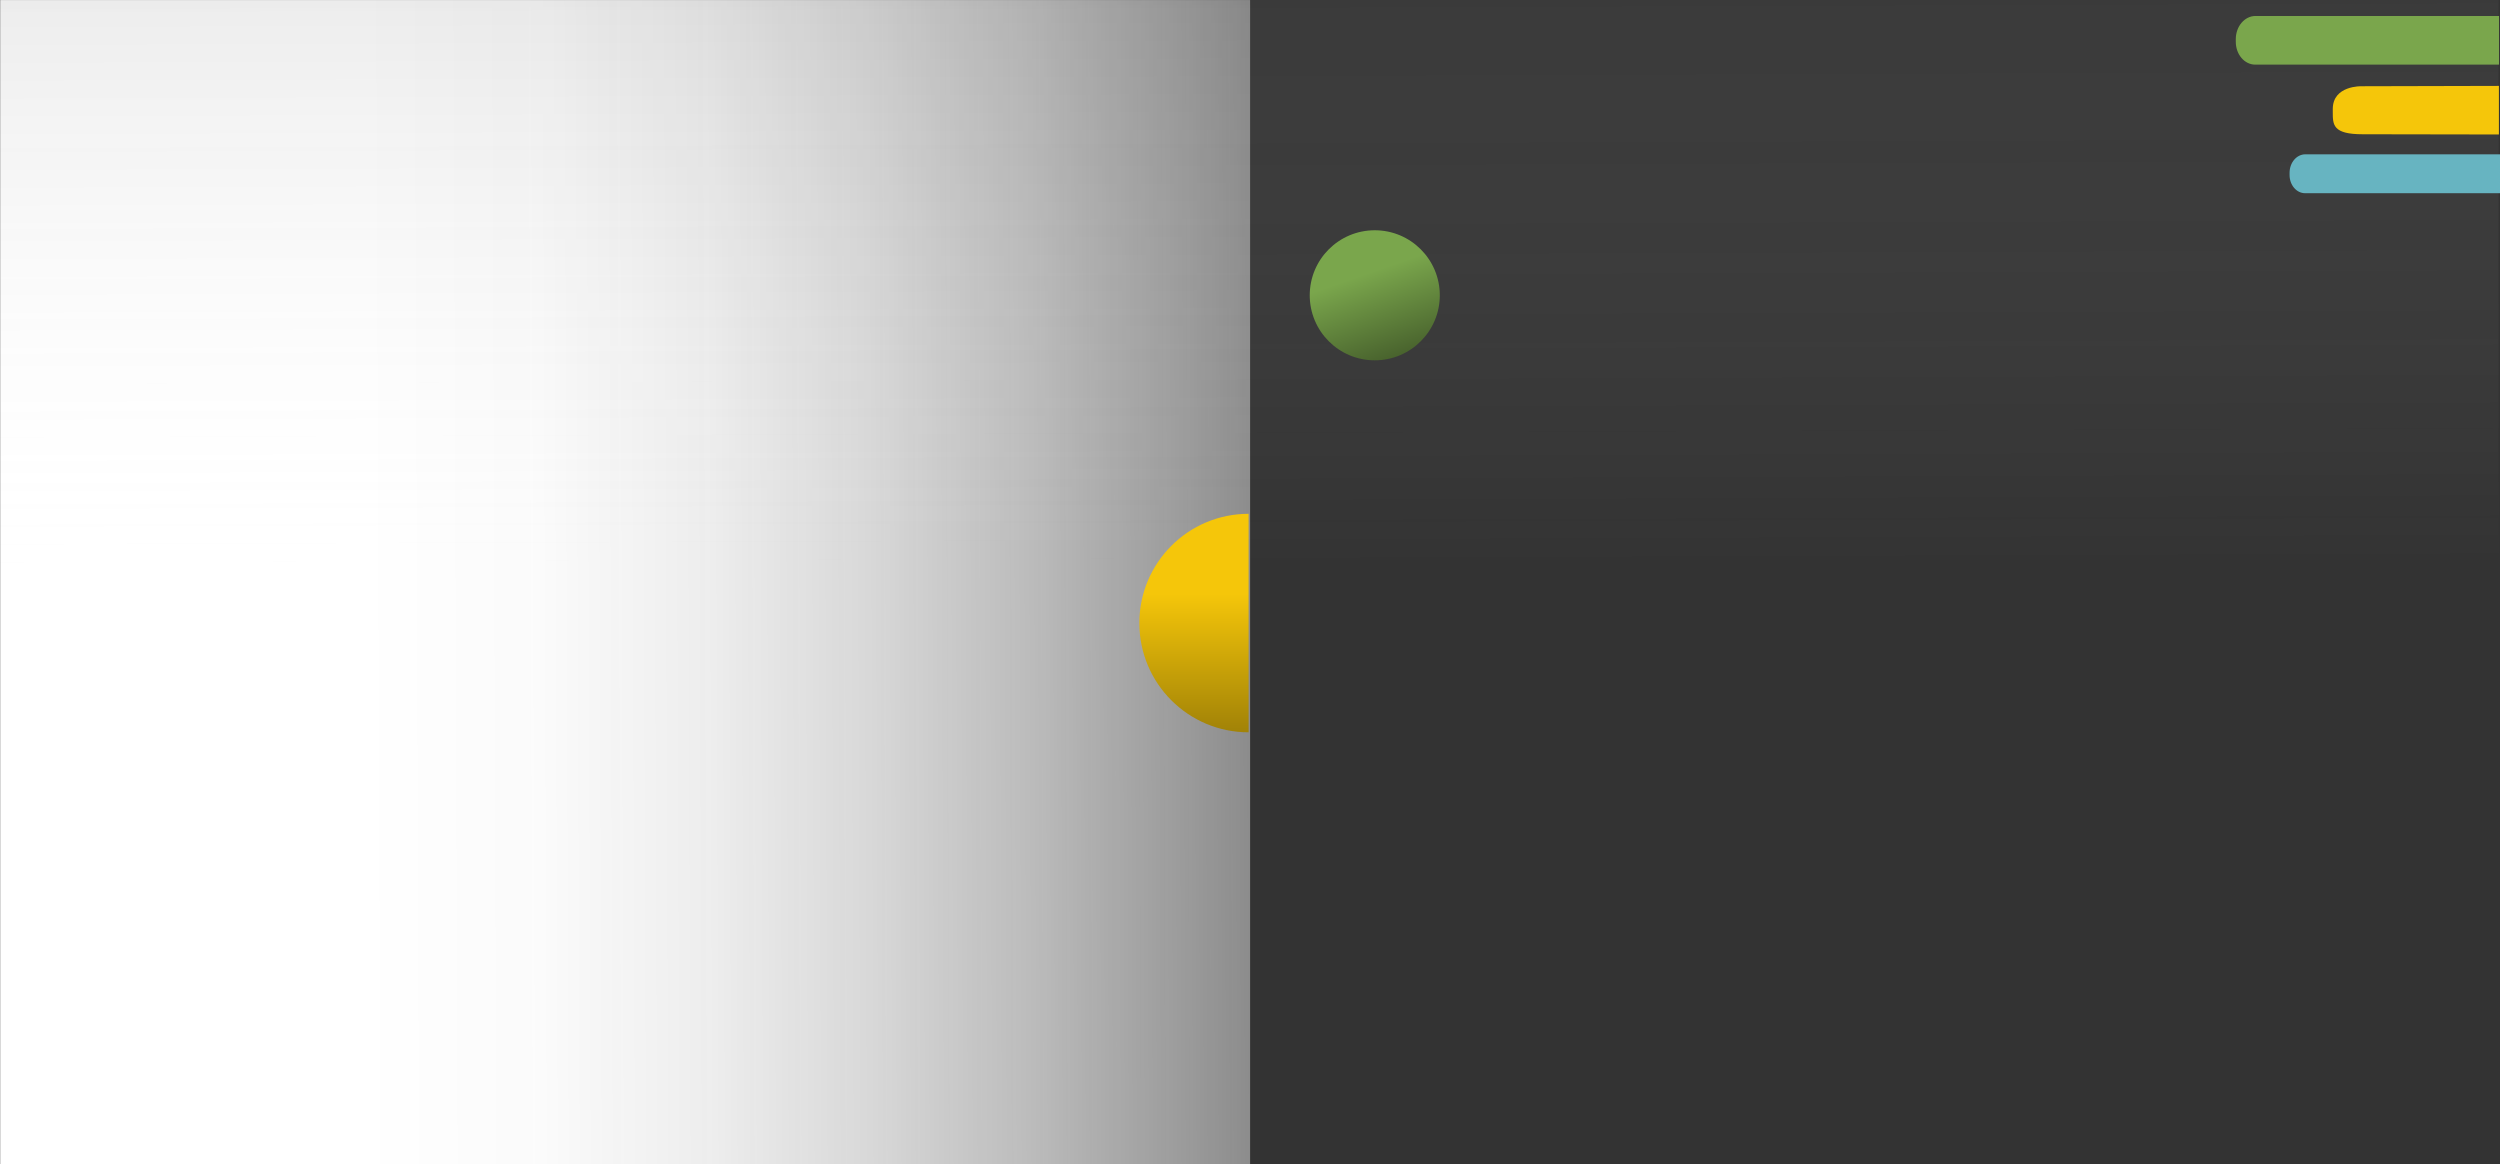 <svg id="Layer_1" data-name="Layer 1" xmlns="http://www.w3.org/2000/svg" xmlns:xlink="http://www.w3.org/1999/xlink" viewBox="0 0 1922.14 895.04"><rect x="0" y="0" width="1922.14" height="895.04" fill="#333333" stroke="none"/><defs><style>.cls-1{fill:none;}.cls-2{fill:url(#linear-gradient);}.cls-3{fill:url(#linear-gradient-2);}.cls-4{fill:#7aa64c;}.cls-5{fill:#f5c60a;}.cls-6{fill:#67b4c1;}.cls-7{fill:url(#linear-gradient-3);}.cls-8{clip-path:url(#clip-path);}.cls-9{fill:url(#linear-gradient-4);}</style><linearGradient id="linear-gradient" x1="1645.08" y1="446.75" x2="683.6" y2="450.27" gradientTransform="translate(-959.86)" gradientUnits="userSpaceOnUse"><stop offset="0" stop-color="#fff"/><stop offset="0.14" stop-color="#fdfdfd" stop-opacity="0.99"/><stop offset="0.28" stop-color="#f7f7f7" stop-opacity="0.95"/><stop offset="0.41" stop-color="#eee" stop-opacity="0.88"/><stop offset="0.54" stop-color="#e1e1e1" stop-opacity="0.78"/><stop offset="0.66" stop-color="#d0d0d0" stop-opacity="0.66"/><stop offset="0.79" stop-color="#bbb" stop-opacity="0.51"/><stop offset="0.91" stop-color="#a2a2a2" stop-opacity="0.34"/><stop offset="1" stop-color="#8f8f8f" stop-opacity="0.2"/></linearGradient><linearGradient id="linear-gradient-2" x1="1720.8" y1="-253.84" x2="1105.59" y2="-251.58" gradientTransform="translate(-629.4 558.29)" gradientUnits="userSpaceOnUse"><stop offset="0" stop-color="#fff" stop-opacity="0"/><stop offset="0.91" stop-color="#424242" stop-opacity="0.16"/><stop offset="1" stop-color="#171717" stop-opacity="0.2"/></linearGradient><linearGradient id="linear-gradient-3" x1="906.89" y1="227" x2="1076.44" y2="227" gradientTransform="translate(1189.35 1300.01) rotate(-109.15)" gradientUnits="userSpaceOnUse"><stop offset="0"/><stop offset="0.99" stop-color="#7aa64c"/></linearGradient><clipPath id="clip-path" transform="translate(0 0.04)"><rect class="cls-1" x="706" y="64" width="254" height="831"/></clipPath><linearGradient id="linear-gradient-4" x1="671.66" y1="479" x2="982.52" y2="479" gradientTransform="translate(481 1439.04) rotate(-90)" gradientUnits="userSpaceOnUse"><stop offset="0"/><stop offset="1" stop-color="#f5c60a"/></linearGradient></defs><rect class="cls-2" x="0.14" width="961" height="895" transform="translate(961.29 895.04) rotate(180)"/><rect class="cls-3" x="655.52" y="-655.56" width="609.96" height="1921" transform="translate(1265.44 -655.52) rotate(90)"/><path class="cls-4" d="M1921.4,49.65H1733.94c-8.25,0-14.94-7.84-14.94-17.52V30.05c0-9.84,6.8-17.81,15.19-17.81H1921.4Z" transform="translate(0 0.04)"/><path class="cls-5" d="M1921.3,103.36l-104.84-.18c-22.89,0-22.89-7.3-22.89-17V83.76c0-18.23,22.15-17.49,22.15-17.49L1921.3,66Z" transform="translate(0 0.04)"/><path class="cls-6" d="M1922.14,148.51H1772.28c-6.59,0-11.93-6.27-11.93-14v-1.66c0-7.87,5.43-14.25,12.14-14.25h149.65Z" transform="translate(0 0.04)"/><circle class="cls-7" cx="1057" cy="227.04" r="50"/><g class="cls-8"><circle class="cls-9" cx="960" cy="479.04" r="84"/></g></svg>